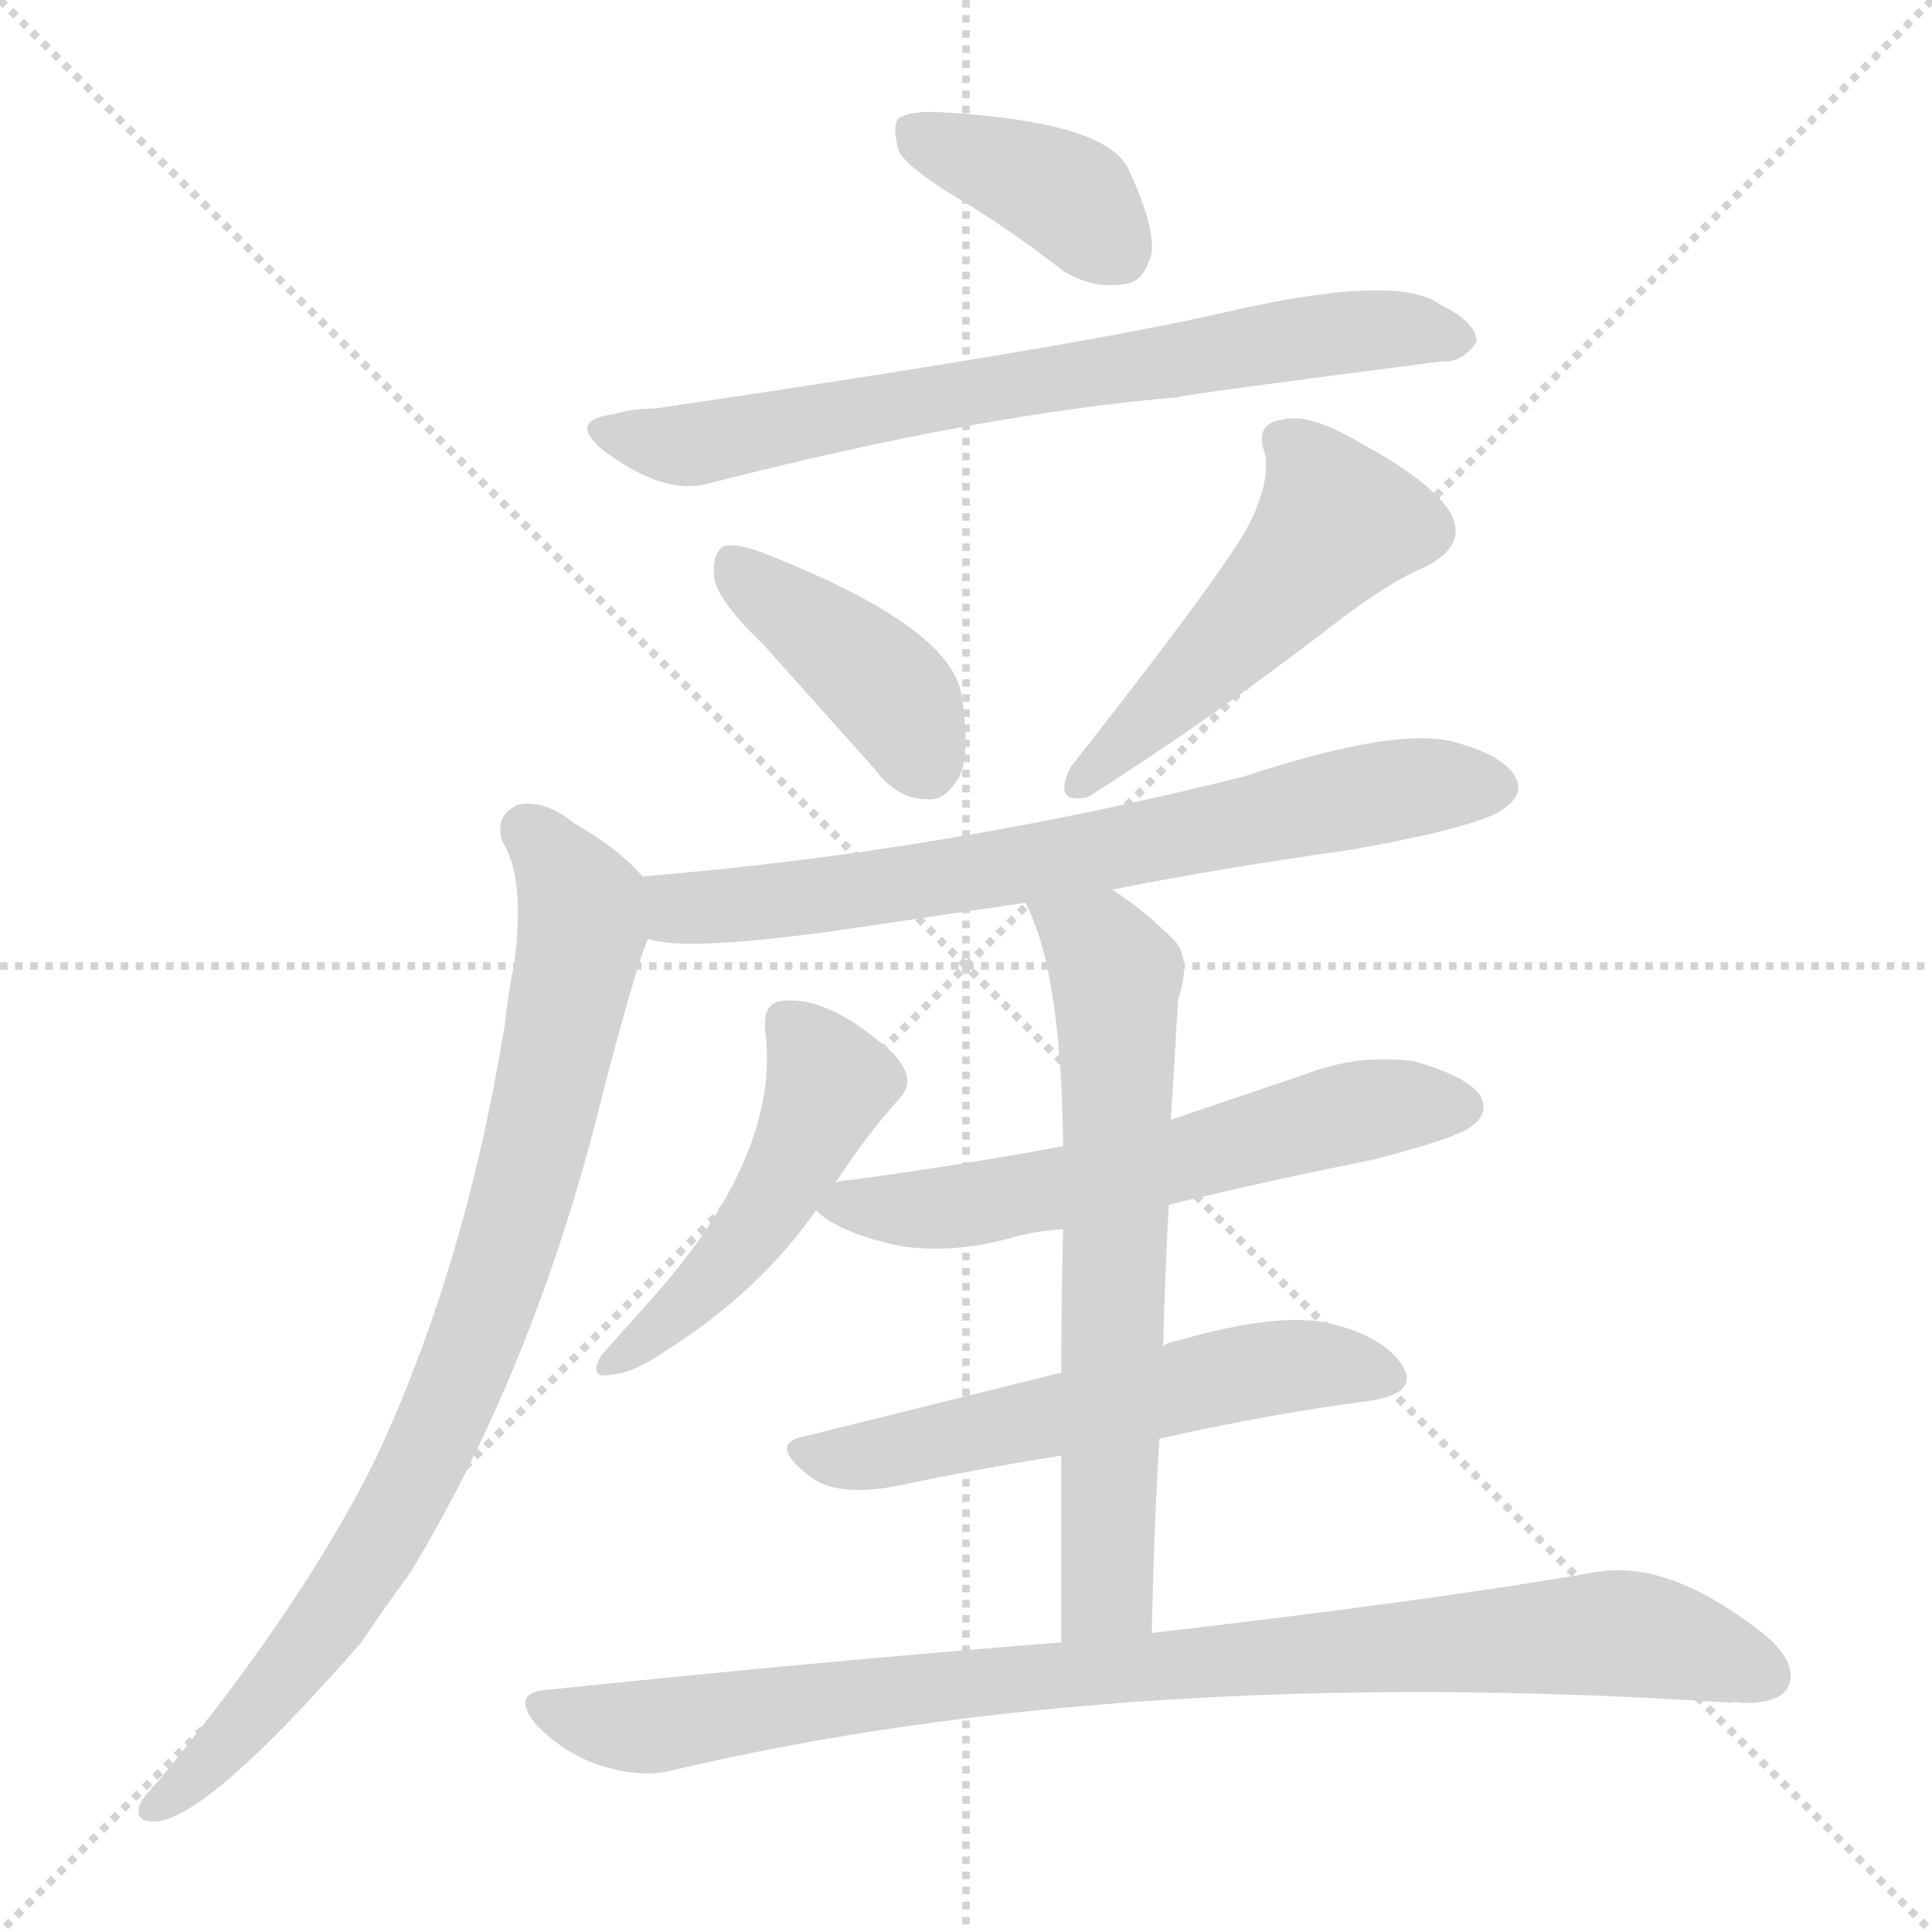 <svg version="1.1" viewBox="0 0 1024 1024" xmlns="http://www.w3.org/2000/svg">
  <g stroke="lightgray" stroke-dasharray="1,1" stroke-width="1" transform="scale(4, 4)">
    <line x1="0" y1="0" x2="256" y2="256"></line>
    <line x1="256" y1="0" x2="0" y2="256"></line>
    <line x1="128" y1="0" x2="128" y2="256"></line>
    <line x1="0" y1="128" x2="256" y2="128"></line>
  </g>
<g transform="scale(1, -1) translate(0, -855)">
   <style type="text/css">
    @keyframes keyframes0 {
      from {
       stroke: blue;
       stroke-dashoffset: 385;
       stroke-width: 128;
       }
       56% {
       animation-timing-function: step-end;
       stroke: blue;
       stroke-dashoffset: 0;
       stroke-width: 128;
       }
       to {
       stroke: black;
       stroke-width: 1024;
       }
       }
       #make-me-a-hanzi-animation-0 {
         animation: keyframes0 0.563s both;
         animation-delay: 0s;
         animation-timing-function: linear;
       }
    @keyframes keyframes1 {
      from {
       stroke: blue;
       stroke-dashoffset: 713;
       stroke-width: 128;
       }
       70% {
       animation-timing-function: step-end;
       stroke: blue;
       stroke-dashoffset: 0;
       stroke-width: 128;
       }
       to {
       stroke: black;
       stroke-width: 1024;
       }
       }
       #make-me-a-hanzi-animation-1 {
         animation: keyframes1 0.83s both;
         animation-delay: 0.563s;
         animation-timing-function: linear;
       }
    @keyframes keyframes2 {
      from {
       stroke: blue;
       stroke-dashoffset: 407;
       stroke-width: 128;
       }
       57% {
       animation-timing-function: step-end;
       stroke: blue;
       stroke-dashoffset: 0;
       stroke-width: 128;
       }
       to {
       stroke: black;
       stroke-width: 1024;
       }
       }
       #make-me-a-hanzi-animation-2 {
         animation: keyframes2 0.581s both;
         animation-delay: 1.394s;
         animation-timing-function: linear;
       }
    @keyframes keyframes3 {
      from {
       stroke: blue;
       stroke-dashoffset: 504;
       stroke-width: 128;
       }
       62% {
       animation-timing-function: step-end;
       stroke: blue;
       stroke-dashoffset: 0;
       stroke-width: 128;
       }
       to {
       stroke: black;
       stroke-width: 1024;
       }
       }
       #make-me-a-hanzi-animation-3 {
         animation: keyframes3 0.66s both;
         animation-delay: 1.975s;
         animation-timing-function: linear;
       }
    @keyframes keyframes4 {
      from {
       stroke: blue;
       stroke-dashoffset: 708;
       stroke-width: 128;
       }
       70% {
       animation-timing-function: step-end;
       stroke: blue;
       stroke-dashoffset: 0;
       stroke-width: 128;
       }
       to {
       stroke: black;
       stroke-width: 1024;
       }
       }
       #make-me-a-hanzi-animation-4 {
         animation: keyframes4 0.826s both;
         animation-delay: 2.635s;
         animation-timing-function: linear;
       }
    @keyframes keyframes5 {
      from {
       stroke: blue;
       stroke-dashoffset: 845;
       stroke-width: 128;
       }
       73% {
       animation-timing-function: step-end;
       stroke: blue;
       stroke-dashoffset: 0;
       stroke-width: 128;
       }
       to {
       stroke: black;
       stroke-width: 1024;
       }
       }
       #make-me-a-hanzi-animation-5 {
         animation: keyframes5 0.938s both;
         animation-delay: 3.461s;
         animation-timing-function: linear;
       }
    @keyframes keyframes6 {
      from {
       stroke: blue;
       stroke-dashoffset: 481;
       stroke-width: 128;
       }
       61% {
       animation-timing-function: step-end;
       stroke: blue;
       stroke-dashoffset: 0;
       stroke-width: 128;
       }
       to {
       stroke: black;
       stroke-width: 1024;
       }
       }
       #make-me-a-hanzi-animation-6 {
         animation: keyframes6 0.641s both;
         animation-delay: 4.399s;
         animation-timing-function: linear;
       }
    @keyframes keyframes7 {
      from {
       stroke: blue;
       stroke-dashoffset: 598;
       stroke-width: 128;
       }
       66% {
       animation-timing-function: step-end;
       stroke: blue;
       stroke-dashoffset: 0;
       stroke-width: 128;
       }
       to {
       stroke: black;
       stroke-width: 1024;
       }
       }
       #make-me-a-hanzi-animation-7 {
         animation: keyframes7 0.737s both;
         animation-delay: 5.04s;
         animation-timing-function: linear;
       }
    @keyframes keyframes8 {
      from {
       stroke: blue;
       stroke-dashoffset: 566;
       stroke-width: 128;
       }
       65% {
       animation-timing-function: step-end;
       stroke: blue;
       stroke-dashoffset: 0;
       stroke-width: 128;
       }
       to {
       stroke: black;
       stroke-width: 1024;
       }
       }
       #make-me-a-hanzi-animation-8 {
         animation: keyframes8 0.711s both;
         animation-delay: 5.777s;
         animation-timing-function: linear;
       }
    @keyframes keyframes9 {
      from {
       stroke: blue;
       stroke-dashoffset: 666;
       stroke-width: 128;
       }
       68% {
       animation-timing-function: step-end;
       stroke: blue;
       stroke-dashoffset: 0;
       stroke-width: 128;
       }
       to {
       stroke: black;
       stroke-width: 1024;
       }
       }
       #make-me-a-hanzi-animation-9 {
         animation: keyframes9 0.792s both;
         animation-delay: 6.487s;
         animation-timing-function: linear;
       }
    @keyframes keyframes10 {
      from {
       stroke: blue;
       stroke-dashoffset: 911;
       stroke-width: 128;
       }
       75% {
       animation-timing-function: step-end;
       stroke: blue;
       stroke-dashoffset: 0;
       stroke-width: 128;
       }
       to {
       stroke: black;
       stroke-width: 1024;
       }
       }
       #make-me-a-hanzi-animation-10 {
         animation: keyframes10 0.991s both;
         animation-delay: 7.279s;
         animation-timing-function: linear;
       }
</style>
<path d="M 513.5 746.5 Q 537.5 731.5 563.5 711.5 Q 579.5 701.5 596.5 704.5 Q 606.5 705.5 610.5 721.5 Q 611.5 737.5 597.5 766.5 Q 584.5 790.5 499.5 795.5 Q 483.5 796.5 476.5 792.5 Q 472.5 788.5 476.5 774.5 Q 482.5 764.5 513.5 746.5 Z" fill="lightgray"></path> 
<path d="M 624.5 644.5 Q 624.5 645.5 764.5 663.5 Q 774.5 662.5 782.5 673.5 Q 783.5 683.5 763.5 693.5 Q 740.5 710.5 649.5 689.5 Q 571.5 671.5 347.5 638.5 Q 335.5 638.5 325.5 635.5 Q 300.5 632.5 319.5 616.5 Q 351.5 592.5 374.5 598.5 Q 518.5 635.5 624.5 644.5 Z" fill="lightgray"></path> 
<path d="M 404.5 513.5 L 463.5 447.5 Q 475.5 431.5 490.5 431.5 Q 500.5 429.5 508.5 443.5 Q 514.5 455.5 509.5 487.5 Q 502.5 523.5 405.5 561.5 Q 390.5 567.5 383.5 565.5 Q 377.5 561.5 378.5 549.5 Q 379.5 537.5 404.5 513.5 Z" fill="lightgray"></path> 
<path d="M 659.5 572.5 Q 641.5 542.5 567.5 448.5 Q 557.5 428.5 576.5 432.5 Q 641.5 473.5 707.5 524.5 Q 737.5 547.5 755.5 554.5 Q 780.5 567.5 766.5 586.5 Q 755.5 601.5 720.5 620.5 Q 693.5 636.5 679.5 632.5 Q 664.5 630.5 670.5 614.5 Q 673.5 597.5 659.5 572.5 Z" fill="lightgray"></path> 
<path d="M 589.5 383.5 Q 650.5 395.5 715.5 404.5 Q 788.5 417.5 798.5 427.5 Q 807.5 434.5 803.5 442.5 Q 797.5 454.5 771.5 461.5 Q 741.5 470.5 659.5 443.5 Q 500.5 403.5 340.5 390.5 C 310.5 387.5 313.5 362.5 343.5 357.5 Q 361.5 350.5 441.5 361.5 L 543.5 376.5 L 589.5 383.5 Z" fill="lightgray"></path> 
<path d="M 340.5 390.5 Q 327.5 405.5 304.5 418.5 Q 288.5 431.5 274.5 428.5 Q 261.5 422.5 266.5 408.5 Q 278.5 389.5 272.5 343.5 Q 269.5 330.5 267.5 311.5 Q 246.5 182.5 198.5 80.5 Q 159.5 2.5 83.5 -89.5 Q 77.5 -95.5 74.5 -100.5 Q 70.5 -110.5 81.5 -110.5 Q 108.5 -110.5 191.5 -15.5 Q 203.5 2.5 217.5 21.5 Q 284.5 132.5 319.5 275.5 Q 337.5 344.5 343.5 357.5 C 351.5 380.5 351.5 380.5 340.5 390.5 Z" fill="lightgray"></path> 
<path d="M 442.5 227.5 Q 458.5 252.5 476.5 272.5 Q 486.5 282.5 473.5 296.5 Q 439.5 327.5 414.5 324.5 Q 404.5 323.5 405.5 309.5 Q 414.5 243.5 344.5 165.5 L 318.5 136.5 Q 311.5 123.5 324.5 126.5 Q 336.5 127.5 353.5 139.5 Q 402.5 170.5 432.5 213.5 L 442.5 227.5 Z" fill="lightgray"></path> 
<path d="M 619.5 216.5 Q 673.5 229.5 728.5 240.5 Q 774.5 252.5 780.5 258.5 Q 789.5 265.5 784.5 274.5 Q 777.5 284.5 749.5 292.5 Q 719.5 296.5 691.5 285.5 L 620.5 261.5 L 563.5 247.5 Q 509.5 237.5 450.5 229.5 Q 444.5 229.5 442.5 227.5 C 420.5 222.5 420.5 222.5 432.5 213.5 Q 444.5 201.5 477.5 194.5 Q 504.5 190.5 534.5 198.5 Q 547.5 202.5 563.5 203.5 L 619.5 216.5 Z" fill="lightgray"></path> 
<path d="M 614.5 92.5 Q 672.5 105.5 725.5 112.5 Q 753.5 116.5 742.5 132.5 Q 730.5 148.5 700.5 154.5 Q 672.5 158.5 624.5 144.5 Q 618.5 143.5 616.5 141.5 L 562.5 127.5 L 425.5 93.5 Q 406.5 89.5 430.5 71.5 Q 445.5 61.5 475.5 67.5 Q 518.5 76.5 562.5 83.5 L 614.5 92.5 Z" fill="lightgray"></path> 
<path d="M 610.5 -10.5 Q 611.5 43.5 614.5 92.5 L 616.5 141.5 Q 617.5 181.5 619.5 216.5 L 620.5 261.5 L 622.5 292.5 Q 623.5 311.5 624.5 325.5 Q 631.5 346.5 622.5 356.5 Q 606.5 372.5 589.5 383.5 C 564.5 400.5 531.5 404.5 543.5 376.5 Q 562.5 340.5 563.5 247.5 L 563.5 203.5 Q 562.5 172.5 562.5 127.5 L 562.5 83.5 L 562.5 -15.5 C 562.5 -45.5 609.5 -40.5 610.5 -10.5 Z" fill="lightgray"></path> 
<path d="M 562.5 -15.5 Q 435.5 -25.5 291.5 -40.5 Q 269.5 -41.5 284.5 -59.5 Q 299.5 -74.5 317.5 -80.5 Q 339.5 -87.5 355.5 -83.5 Q 596.5 -26.5 918.5 -47.5 Q 918.5 -46.5 921.5 -47.5 Q 942.5 -48.5 947.5 -39.5 Q 953.5 -27.5 936.5 -12.5 Q 884.5 29.5 844.5 21.5 Q 757.5 6.5 610.5 -10.5 L 562.5 -15.5 Z" fill="lightgray"></path> 
      <clipPath id="make-me-a-hanzi-clip-0">
      <path d="M 513.5 746.5 Q 537.5 731.5 563.5 711.5 Q 579.5 701.5 596.5 704.5 Q 606.5 705.5 610.5 721.5 Q 611.5 737.5 597.5 766.5 Q 584.5 790.5 499.5 795.5 Q 483.5 796.5 476.5 792.5 Q 472.5 788.5 476.5 774.5 Q 482.5 764.5 513.5 746.5 Z" fill="lightgray"></path>
      </clipPath>
      <path clip-path="url(#make-me-a-hanzi-clip-0)" d="M 483.5 786.5 L 565.5 751.5 L 592.5 722.5 " fill="none" id="make-me-a-hanzi-animation-0" stroke-dasharray="257 514" stroke-linecap="round"></path>

      <clipPath id="make-me-a-hanzi-clip-1">
      <path d="M 624.5 644.5 Q 624.5 645.5 764.5 663.5 Q 774.5 662.5 782.5 673.5 Q 783.5 683.5 763.5 693.5 Q 740.5 710.5 649.5 689.5 Q 571.5 671.5 347.5 638.5 Q 335.5 638.5 325.5 635.5 Q 300.5 632.5 319.5 616.5 Q 351.5 592.5 374.5 598.5 Q 518.5 635.5 624.5 644.5 Z" fill="lightgray"></path>
      </clipPath>
      <path clip-path="url(#make-me-a-hanzi-clip-1)" d="M 321.5 626.5 L 349.5 619.5 L 378.5 620.5 L 684.5 675.5 L 729.5 680.5 L 772.5 675.5 " fill="none" id="make-me-a-hanzi-animation-1" stroke-dasharray="585 1170" stroke-linecap="round"></path>

      <clipPath id="make-me-a-hanzi-clip-2">
      <path d="M 404.5 513.5 L 463.5 447.5 Q 475.5 431.5 490.5 431.5 Q 500.5 429.5 508.5 443.5 Q 514.5 455.5 509.5 487.5 Q 502.5 523.5 405.5 561.5 Q 390.5 567.5 383.5 565.5 Q 377.5 561.5 378.5 549.5 Q 379.5 537.5 404.5 513.5 Z" fill="lightgray"></path>
      </clipPath>
      <path clip-path="url(#make-me-a-hanzi-clip-2)" d="M 388.5 557.5 L 465.5 494.5 L 491.5 449.5 " fill="none" id="make-me-a-hanzi-animation-2" stroke-dasharray="279 558" stroke-linecap="round"></path>

      <clipPath id="make-me-a-hanzi-clip-3">
      <path d="M 659.5 572.5 Q 641.5 542.5 567.5 448.5 Q 557.5 428.5 576.5 432.5 Q 641.5 473.5 707.5 524.5 Q 737.5 547.5 755.5 554.5 Q 780.5 567.5 766.5 586.5 Q 755.5 601.5 720.5 620.5 Q 693.5 636.5 679.5 632.5 Q 664.5 630.5 670.5 614.5 Q 673.5 597.5 659.5 572.5 Z" fill="lightgray"></path>
      </clipPath>
      <path clip-path="url(#make-me-a-hanzi-clip-3)" d="M 679.5 621.5 L 699.5 600.5 L 708.5 578.5 L 671.5 534.5 L 571.5 440.5 " fill="none" id="make-me-a-hanzi-animation-3" stroke-dasharray="376 752" stroke-linecap="round"></path>

      <clipPath id="make-me-a-hanzi-clip-4">
      <path d="M 589.5 383.5 Q 650.5 395.5 715.5 404.5 Q 788.5 417.5 798.5 427.5 Q 807.5 434.5 803.5 442.5 Q 797.5 454.5 771.5 461.5 Q 741.5 470.5 659.5 443.5 Q 500.5 403.5 340.5 390.5 C 310.5 387.5 313.5 362.5 343.5 357.5 Q 361.5 350.5 441.5 361.5 L 543.5 376.5 L 589.5 383.5 Z" fill="lightgray"></path>
      </clipPath>
      <path clip-path="url(#make-me-a-hanzi-clip-4)" d="M 348.5 385.5 L 357.5 375.5 L 408.5 376.5 L 578.5 402.5 L 738.5 436.5 L 790.5 438.5 " fill="none" id="make-me-a-hanzi-animation-4" stroke-dasharray="580 1160" stroke-linecap="round"></path>

      <clipPath id="make-me-a-hanzi-clip-5">
      <path d="M 340.5 390.5 Q 327.5 405.5 304.5 418.5 Q 288.5 431.5 274.5 428.5 Q 261.5 422.5 266.5 408.5 Q 278.5 389.5 272.5 343.5 Q 269.5 330.5 267.5 311.5 Q 246.5 182.5 198.5 80.5 Q 159.5 2.5 83.5 -89.5 Q 77.5 -95.5 74.5 -100.5 Q 70.5 -110.5 81.5 -110.5 Q 108.5 -110.5 191.5 -15.5 Q 203.5 2.5 217.5 21.5 Q 284.5 132.5 319.5 275.5 Q 337.5 344.5 343.5 357.5 C 351.5 380.5 351.5 380.5 340.5 390.5 Z" fill="lightgray"></path>
      </clipPath>
      <path clip-path="url(#make-me-a-hanzi-clip-5)" d="M 279.5 415.5 L 308.5 375.5 L 308.5 362.5 L 283.5 243.5 L 251.5 142.5 L 222.5 76.5 L 176.5 0.5 L 142.5 -45.5 L 83.5 -101.5 " fill="none" id="make-me-a-hanzi-animation-5" stroke-dasharray="717 1434" stroke-linecap="round"></path>

      <clipPath id="make-me-a-hanzi-clip-6">
      <path d="M 442.5 227.5 Q 458.5 252.5 476.5 272.5 Q 486.5 282.5 473.5 296.5 Q 439.5 327.5 414.5 324.5 Q 404.5 323.5 405.5 309.5 Q 414.5 243.5 344.5 165.5 L 318.5 136.5 Q 311.5 123.5 324.5 126.5 Q 336.5 127.5 353.5 139.5 Q 402.5 170.5 432.5 213.5 L 442.5 227.5 Z" fill="lightgray"></path>
      </clipPath>
      <path clip-path="url(#make-me-a-hanzi-clip-6)" d="M 416.5 313.5 L 439.5 280.5 L 432.5 261.5 L 385.5 186.5 L 328.5 135.5 " fill="none" id="make-me-a-hanzi-animation-6" stroke-dasharray="353 706" stroke-linecap="round"></path>

      <clipPath id="make-me-a-hanzi-clip-7">
      <path d="M 619.5 216.5 Q 673.5 229.5 728.5 240.5 Q 774.5 252.5 780.5 258.5 Q 789.5 265.5 784.5 274.5 Q 777.5 284.5 749.5 292.5 Q 719.5 296.5 691.5 285.5 L 620.5 261.5 L 563.5 247.5 Q 509.5 237.5 450.5 229.5 Q 444.5 229.5 442.5 227.5 C 420.5 222.5 420.5 222.5 432.5 213.5 Q 444.5 201.5 477.5 194.5 Q 504.5 190.5 534.5 198.5 Q 547.5 202.5 563.5 203.5 L 619.5 216.5 Z" fill="lightgray"></path>
      </clipPath>
      <path clip-path="url(#make-me-a-hanzi-clip-7)" d="M 438.5 214.5 L 509.5 215.5 L 622.5 238.5 L 706.5 263.5 L 774.5 268.5 " fill="none" id="make-me-a-hanzi-animation-7" stroke-dasharray="470 940" stroke-linecap="round"></path>

      <clipPath id="make-me-a-hanzi-clip-8">
      <path d="M 614.5 92.5 Q 672.5 105.5 725.5 112.5 Q 753.5 116.5 742.5 132.5 Q 730.5 148.5 700.5 154.5 Q 672.5 158.5 624.5 144.5 Q 618.5 143.5 616.5 141.5 L 562.5 127.5 L 425.5 93.5 Q 406.5 89.5 430.5 71.5 Q 445.5 61.5 475.5 67.5 Q 518.5 76.5 562.5 83.5 L 614.5 92.5 Z" fill="lightgray"></path>
      </clipPath>
      <path clip-path="url(#make-me-a-hanzi-clip-8)" d="M 427.5 82.5 L 464.5 83.5 L 682.5 131.5 L 731.5 124.5 " fill="none" id="make-me-a-hanzi-animation-8" stroke-dasharray="438 876" stroke-linecap="round"></path>

      <clipPath id="make-me-a-hanzi-clip-9">
      <path d="M 610.5 -10.5 Q 611.5 43.5 614.5 92.5 L 616.5 141.5 Q 617.5 181.5 619.5 216.5 L 620.5 261.5 L 622.5 292.5 Q 623.5 311.5 624.5 325.5 Q 631.5 346.5 622.5 356.5 Q 606.5 372.5 589.5 383.5 C 564.5 400.5 531.5 404.5 543.5 376.5 Q 562.5 340.5 563.5 247.5 L 563.5 203.5 Q 562.5 172.5 562.5 127.5 L 562.5 83.5 L 562.5 -15.5 C 562.5 -45.5 609.5 -40.5 610.5 -10.5 Z" fill="lightgray"></path>
      </clipPath>
      <path clip-path="url(#make-me-a-hanzi-clip-9)" d="M 551.5 374.5 L 582.5 353.5 L 591.5 337.5 L 587.5 11.5 L 567.5 -8.5 " fill="none" id="make-me-a-hanzi-animation-9" stroke-dasharray="538 1076" stroke-linecap="round"></path>

      <clipPath id="make-me-a-hanzi-clip-10">
      <path d="M 562.5 -15.5 Q 435.5 -25.5 291.5 -40.5 Q 269.5 -41.5 284.5 -59.5 Q 299.5 -74.5 317.5 -80.5 Q 339.5 -87.5 355.5 -83.5 Q 596.5 -26.5 918.5 -47.5 Q 918.5 -46.5 921.5 -47.5 Q 942.5 -48.5 947.5 -39.5 Q 953.5 -27.5 936.5 -12.5 Q 884.5 29.5 844.5 21.5 Q 757.5 6.5 610.5 -10.5 L 562.5 -15.5 Z" fill="lightgray"></path>
      </clipPath>
      <path clip-path="url(#make-me-a-hanzi-clip-10)" d="M 287.5 -49.5 L 339.5 -60.5 L 556.5 -32.5 L 853.5 -10.5 L 935.5 -32.5 " fill="none" id="make-me-a-hanzi-animation-10" stroke-dasharray="783 1566" stroke-linecap="round"></path>

</g>
</svg>

